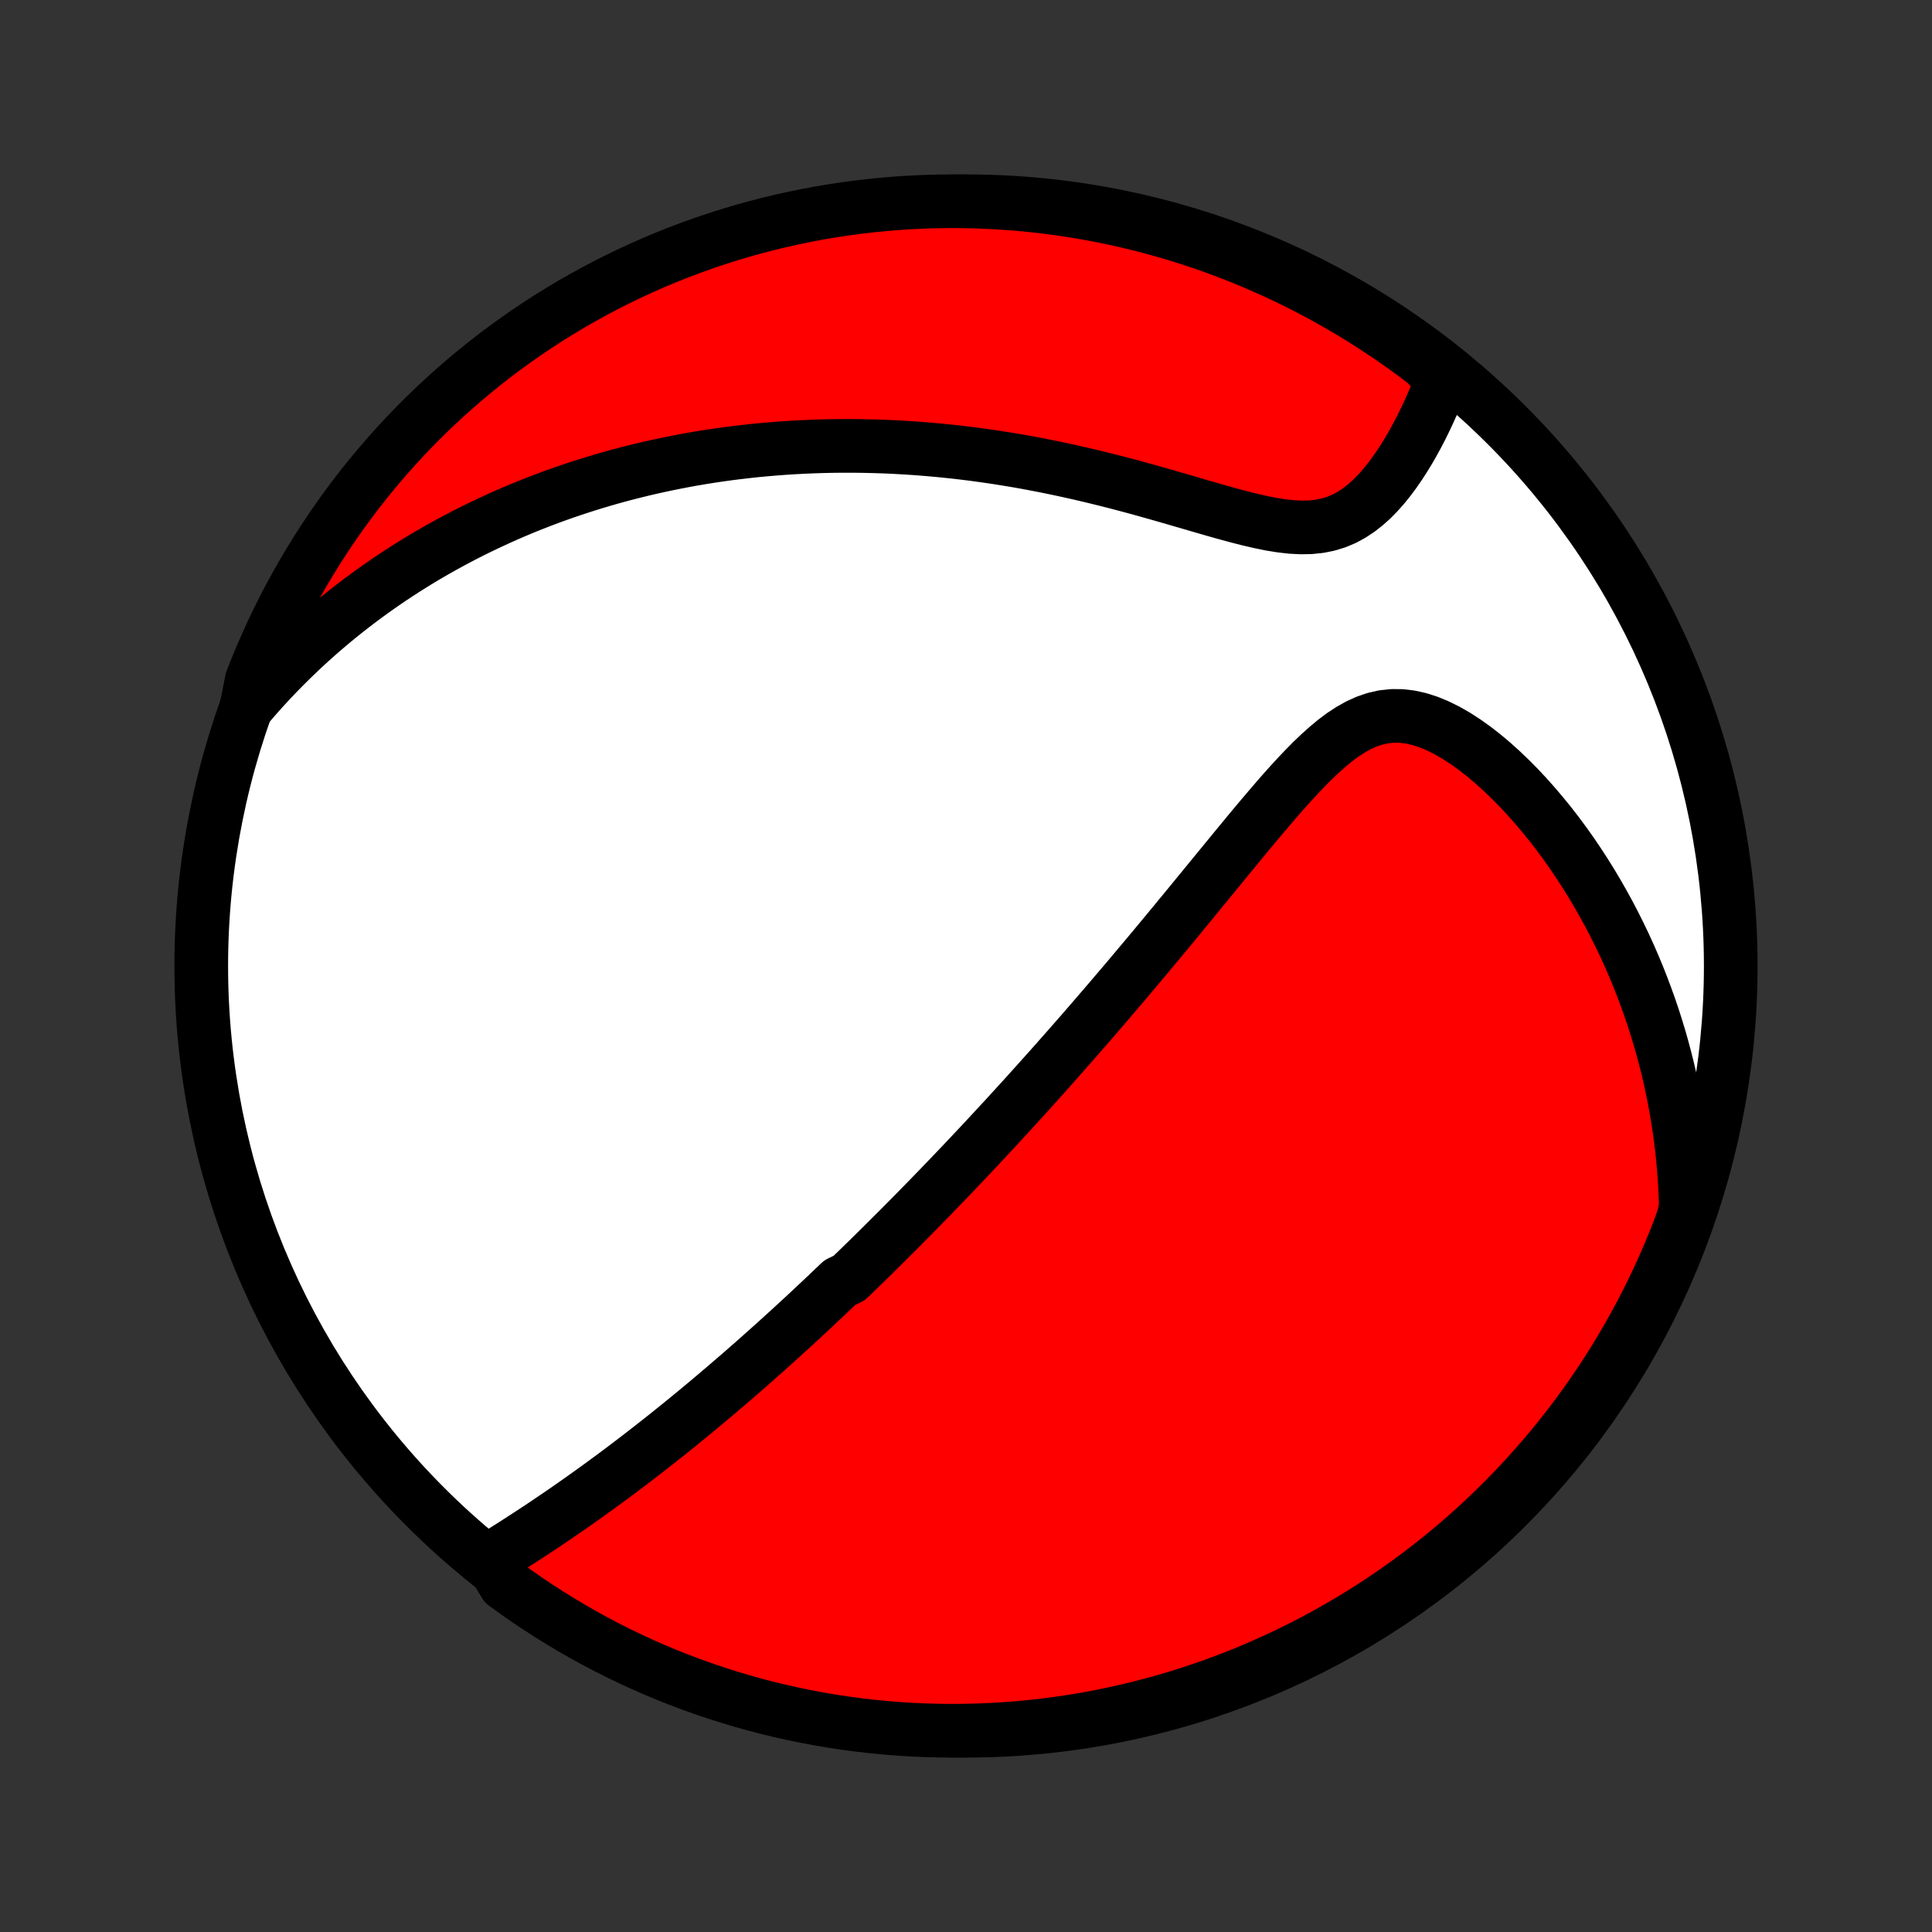 <?xml version="1.0" encoding="utf-8" standalone="no"?>
<!DOCTYPE svg PUBLIC "-//W3C//DTD SVG 1.1//EN"
  "http://www.w3.org/Graphics/SVG/1.1/DTD/svg11.dtd">
<!-- Created with matplotlib (http://matplotlib.org/) -->
<svg height="72pt" version="1.1" viewBox="0 0 72 72" width="72pt" xmlns="http://www.w3.org/2000/svg" xmlns:xlink="http://www.w3.org/1999/xlink">
 <rect x="0" y="0" width="72" height="72" fill="#333333" stroke="none"/>
 <defs>
  <style type="text/css">
*{stroke-linecap:butt;stroke-linejoin:round;}
  </style>
 </defs>
 <g id="figure_1">
  <g id="patch_1">
   <path d="
M0 72
L72 72
L72 0
L0 0
z
" style="fill:none;"/>
  </g>
  <g id="axes_1">
   <g id="PatchCollection_1">
    <defs>
     <path d="
M36 -7.5
C43.558 -7.5 50.808 -10.503 56.153 -15.848
C61.497 -21.192 64.5 -28.442 64.5 -36
C64.5 -43.558 61.497 -50.808 56.153 -56.153
C50.808 -61.497 43.558 -64.5 36 -64.5
C28.442 -64.5 21.192 -61.497 15.848 -56.153
C10.503 -50.808 7.5 -43.558 7.5 -36
C7.5 -28.442 10.503 -21.192 15.848 -15.848
C21.192 -10.503 28.442 -7.5 36 -7.5
z
" id="C0_0_a811fe30f3"/>
     <path d="
M18.267 -13.886
L18.52 -14.043
L18.771 -14.201
L19.023 -14.359
L19.273 -14.519
L19.522 -14.68
L19.769 -14.841
L20.016 -15.003
L20.26 -15.165
L20.504 -15.329
L20.745 -15.492
L20.985 -15.656
L21.223 -15.821
L21.459 -15.986
L21.693 -16.151
L21.926 -16.317
L22.156 -16.482
L22.385 -16.648
L22.611 -16.814
L22.836 -16.979
L23.059 -17.145
L23.28 -17.311
L23.499 -17.477
L23.716 -17.642
L23.931 -17.808
L24.144 -17.973
L24.356 -18.139
L24.566 -18.304
L24.774 -18.468
L24.981 -18.633
L25.185 -18.798
L25.389 -18.962
L25.59 -19.126
L25.79 -19.29
L25.989 -19.454
L26.186 -19.618
L26.382 -19.781
L26.576 -19.945
L26.769 -20.108
L26.961 -20.271
L27.151 -20.434
L27.34 -20.597
L27.529 -20.759
L27.716 -20.922
L27.902 -21.085
L28.087 -21.247
L28.271 -21.41
L28.454 -21.573
L28.636 -21.735
L28.818 -21.898
L28.998 -22.061
L29.178 -22.224
L29.357 -22.387
L29.536 -22.55
L29.714 -22.714
L29.892 -22.878
L30.069 -23.042
L30.245 -23.206
L30.421 -23.371
L30.597 -23.537
L30.772 -23.702
L30.947 -23.868
L31.122 -24.035
L31.297 -24.202
L31.646 -24.37
L31.82 -24.538
L31.995 -24.707
L32.169 -24.877
L32.343 -25.047
L32.518 -25.218
L32.693 -25.39
L32.868 -25.563
L33.043 -25.737
L33.218 -25.912
L33.394 -26.087
L33.571 -26.264
L33.747 -26.442
L33.924 -26.621
L34.102 -26.801
L34.28 -26.983
L34.459 -27.166
L34.639 -27.35
L34.819 -27.535
L35 -27.722
L35.181 -27.911
L35.364 -28.101
L35.547 -28.292
L35.731 -28.485
L35.917 -28.68
L36.103 -28.877
L36.29 -29.076
L36.478 -29.276
L36.668 -29.479
L36.858 -29.683
L37.05 -29.89
L37.243 -30.099
L37.438 -30.309
L37.633 -30.523
L37.83 -30.738
L38.029 -30.956
L38.229 -31.176
L38.43 -31.399
L38.633 -31.624
L38.837 -31.852
L39.043 -32.082
L39.251 -32.315
L39.46 -32.551
L39.671 -32.79
L39.883 -33.031
L40.098 -33.276
L40.314 -33.523
L40.532 -33.774
L40.751 -34.027
L40.972 -34.284
L41.195 -34.543
L41.42 -34.806
L41.647 -35.072
L41.875 -35.34
L42.105 -35.612
L42.337 -35.888
L42.571 -36.166
L42.807 -36.447
L43.044 -36.731
L43.283 -37.019
L43.523 -37.309
L43.766 -37.602
L44.009 -37.898
L44.255 -38.196
L44.502 -38.497
L44.75 -38.8
L45 -39.105
L45.251 -39.412
L45.504 -39.72
L45.758 -40.03
L46.013 -40.341
L46.269 -40.652
L46.526 -40.964
L46.785 -41.275
L47.045 -41.584
L47.307 -41.892
L47.569 -42.198
L47.833 -42.5
L48.099 -42.797
L48.367 -43.088
L48.636 -43.371
L48.908 -43.646
L49.184 -43.909
L49.462 -44.159
L49.744 -44.393
L50.031 -44.608
L50.324 -44.8
L50.622 -44.968
L50.927 -45.106
L51.239 -45.213
L51.557 -45.285
L51.883 -45.32
L52.215 -45.318
L52.552 -45.278
L52.894 -45.202
L53.238 -45.091
L53.584 -44.948
L53.931 -44.776
L54.276 -44.577
L54.62 -44.354
L54.961 -44.11
L55.297 -43.848
L55.629 -43.569
L55.955 -43.275
L56.276 -42.968
L56.59 -42.651
L56.897 -42.323
L57.196 -41.986
L57.488 -41.642
L57.773 -41.291
L58.049 -40.934
L58.317 -40.572
L58.577 -40.205
L58.828 -39.834
L59.071 -39.46
L59.306 -39.083
L59.532 -38.703
L59.749 -38.322
L59.959 -37.939
L60.16 -37.555
L60.352 -37.17
L60.537 -36.784
L60.713 -36.398
L60.881 -36.012
L61.042 -35.626
L61.194 -35.241
L61.339 -34.855
L61.477 -34.471
L61.607 -34.087
L61.729 -33.705
L61.845 -33.324
L61.953 -32.943
L62.054 -32.564
L62.149 -32.187
L62.237 -31.811
L62.318 -31.436
L62.393 -31.063
L62.462 -30.692
L62.524 -30.322
L62.581 -29.954
L62.631 -29.588
L62.675 -29.224
L62.714 -28.861
L62.747 -28.5
L62.775 -28.141
L62.797 -27.784
L62.813 -27.428
L62.825 -27.074
L62.768 -26.722
L62.593 -26.215
L62.41 -25.75
L62.219 -25.287
L62.02 -24.828
L61.813 -24.372
L61.598 -23.92
L61.376 -23.471
L61.145 -23.026
L60.907 -22.585
L60.662 -22.148
L60.409 -21.716
L60.148 -21.288
L59.881 -20.864
L59.605 -20.445
L59.323 -20.03
L59.034 -19.621
L58.737 -19.216
L58.434 -18.817
L58.124 -18.423
L57.807 -18.034
L57.483 -17.65
L57.153 -17.273
L56.817 -16.901
L56.474 -16.534
L56.125 -16.174
L55.769 -15.82
L55.408 -15.471
L55.041 -15.13
L54.668 -14.794
L54.289 -14.465
L53.905 -14.142
L53.515 -13.826
L53.12 -13.517
L52.72 -13.215
L52.315 -12.92
L51.904 -12.632
L51.489 -12.35
L51.069 -12.076
L50.645 -11.81
L50.216 -11.55
L49.782 -11.299
L49.345 -11.054
L48.904 -10.818
L48.458 -10.588
L48.009 -10.367
L47.556 -10.154
L47.099 -9.948
L46.64 -9.75
L46.177 -9.56
L45.711 -9.379
L45.241 -9.205
L44.769 -9.04
L44.295 -8.883
L43.818 -8.734
L43.338 -8.593
L42.856 -8.461
L42.373 -8.337
L41.887 -8.222
L41.399 -8.115
L40.91 -8.016
L40.419 -7.926
L39.927 -7.845
L39.434 -7.772
L38.94 -7.708
L38.445 -7.652
L37.949 -7.605
L37.452 -7.567
L36.955 -7.537
L36.458 -7.516
L35.961 -7.504
L35.463 -7.5
L34.966 -7.505
L34.469 -7.519
L33.973 -7.541
L33.477 -7.572
L32.982 -7.612
L32.487 -7.66
L31.994 -7.717
L31.503 -7.783
L31.012 -7.857
L30.523 -7.94
L30.036 -8.031
L29.55 -8.131
L29.067 -8.239
L28.585 -8.356
L28.106 -8.481
L27.63 -8.615
L27.155 -8.757
L26.684 -8.907
L26.215 -9.066
L25.75 -9.232
L25.287 -9.407
L24.828 -9.59
L24.372 -9.781
L23.92 -9.98
L23.471 -10.187
L23.026 -10.402
L22.585 -10.624
L22.148 -10.855
L21.716 -11.092
L21.288 -11.338
L20.864 -11.591
L20.445 -11.852
L20.03 -12.119
L19.621 -12.395
L19.216 -12.677
L18.817 -12.966
z
" id="C0_1_458e69d5b7"/>
     <path d="
M9.181 -45.624
L9.407 -45.889
L9.633 -46.147
L9.861 -46.4
L10.09 -46.647
L10.319 -46.888
L10.55 -47.124
L10.781 -47.355
L11.013 -47.581
L11.246 -47.802
L11.48 -48.019
L11.714 -48.23
L11.949 -48.438
L12.185 -48.64
L12.421 -48.839
L12.659 -49.033
L12.897 -49.224
L13.135 -49.41
L13.375 -49.593
L13.615 -49.772
L13.855 -49.947
L14.097 -50.119
L14.34 -50.288
L14.583 -50.453
L14.827 -50.614
L15.072 -50.773
L15.318 -50.928
L15.565 -51.081
L15.812 -51.23
L16.061 -51.376
L16.311 -51.52
L16.562 -51.66
L16.814 -51.798
L17.068 -51.933
L17.322 -52.066
L17.578 -52.196
L17.835 -52.323
L18.094 -52.447
L18.354 -52.569
L18.615 -52.689
L18.878 -52.806
L19.143 -52.921
L19.409 -53.033
L19.677 -53.143
L19.947 -53.25
L20.218 -53.355
L20.492 -53.458
L20.767 -53.558
L21.044 -53.656
L21.324 -53.751
L21.606 -53.844
L21.89 -53.935
L22.176 -54.023
L22.465 -54.109
L22.756 -54.193
L23.049 -54.274
L23.345 -54.352
L23.644 -54.428
L23.945 -54.502
L24.25 -54.573
L24.557 -54.641
L24.867 -54.707
L25.18 -54.77
L25.496 -54.831
L25.816 -54.889
L26.138 -54.944
L26.464 -54.996
L26.793 -55.045
L27.126 -55.091
L27.462 -55.134
L27.802 -55.174
L28.146 -55.211
L28.493 -55.244
L28.844 -55.274
L29.199 -55.301
L29.557 -55.324
L29.92 -55.343
L30.287 -55.359
L30.657 -55.371
L31.032 -55.379
L31.411 -55.383
L31.794 -55.383
L32.18 -55.378
L32.572 -55.369
L32.967 -55.356
L33.366 -55.338
L33.769 -55.315
L34.177 -55.288
L34.588 -55.255
L35.004 -55.218
L35.423 -55.175
L35.846 -55.128
L36.273 -55.075
L36.703 -55.016
L37.137 -54.953
L37.574 -54.883
L38.015 -54.809
L38.458 -54.728
L38.904 -54.642
L39.352 -54.551
L39.802 -54.455
L40.255 -54.353
L40.709 -54.246
L41.164 -54.135
L41.62 -54.019
L42.076 -53.899
L42.532 -53.775
L42.987 -53.648
L43.441 -53.519
L43.894 -53.388
L44.343 -53.257
L44.789 -53.127
L45.231 -52.999
L45.668 -52.876
L46.099 -52.759
L46.522 -52.651
L46.937 -52.554
L47.342 -52.471
L47.735 -52.407
L48.116 -52.363
L48.484 -52.344
L48.837 -52.351
L49.175 -52.386
L49.497 -52.451
L49.803 -52.545
L50.095 -52.668
L50.371 -52.818
L50.634 -52.991
L50.883 -53.186
L51.121 -53.399
L51.347 -53.629
L51.562 -53.871
L51.768 -54.126
L51.964 -54.389
L52.151 -54.659
L52.33 -54.935
L52.501 -55.215
L52.665 -55.499
L52.821 -55.785
L52.97 -56.072
L53.112 -56.361
L53.247 -56.649
L53.376 -56.936
L53.498 -57.223
L53.614 -57.509
L53.724 -57.793
L53.517 -58.075
L53.122 -58.481
L52.722 -58.784
L52.316 -59.079
L51.906 -59.367
L51.491 -59.648
L51.071 -59.922
L50.647 -60.189
L50.218 -60.449
L49.784 -60.7
L49.347 -60.945
L48.905 -61.182
L48.46 -61.411
L48.011 -61.632
L47.558 -61.846
L47.101 -62.051
L46.642 -62.249
L46.178 -62.439
L45.712 -62.62
L45.243 -62.794
L44.771 -62.959
L44.297 -63.117
L43.82 -63.266
L43.34 -63.406
L42.858 -63.539
L42.375 -63.663
L41.889 -63.778
L41.401 -63.885
L40.912 -63.983
L40.421 -64.073
L39.929 -64.155
L39.436 -64.228
L38.942 -64.292
L38.447 -64.348
L37.951 -64.395
L37.454 -64.433
L36.957 -64.463
L36.46 -64.484
L35.962 -64.496
L35.465 -64.5
L34.968 -64.495
L34.471 -64.481
L33.975 -64.459
L33.479 -64.428
L32.984 -64.388
L32.49 -64.34
L31.997 -64.283
L31.505 -64.217
L31.014 -64.143
L30.525 -64.061
L30.038 -63.969
L29.552 -63.869
L29.069 -63.761
L28.587 -63.644
L28.108 -63.519
L27.632 -63.386
L27.157 -63.244
L26.686 -63.093
L26.217 -62.935
L25.752 -62.768
L25.289 -62.594
L24.83 -62.411
L24.374 -62.22
L23.921 -62.021
L23.473 -61.814
L23.028 -61.599
L22.587 -61.377
L22.15 -61.146
L21.718 -60.908
L21.289 -60.663
L20.866 -60.41
L20.446 -60.15
L20.032 -59.882
L19.622 -59.607
L19.218 -59.324
L18.818 -59.035
L18.424 -58.739
L18.035 -58.435
L17.652 -58.125
L17.274 -57.808
L16.902 -57.485
L16.536 -57.154
L16.175 -56.818
L15.821 -56.475
L15.473 -56.126
L15.131 -55.771
L14.795 -55.41
L14.466 -55.042
L14.144 -54.669
L13.828 -54.291
L13.519 -53.907
L13.216 -53.517
L12.921 -53.122
L12.633 -52.722
L12.351 -52.316
L12.078 -51.906
L11.811 -51.491
L11.552 -51.071
L11.3 -50.647
L11.055 -50.218
L10.818 -49.784
L10.589 -49.347
L10.368 -48.905
L10.154 -48.46
L9.949 -48.011
L9.751 -47.558
L9.561 -47.101
L9.38 -46.642
z
" id="C0_2_aafe6687d6"/>
    </defs>
    <g clip-path="url(#p1bffca34e9)">
     <use style="fill:#ffffff;stroke:#000000;stroke-width:2.0;" x="0.0" xlink:href="#C0_0_a811fe30f3" y="72.0"/>
    </g>
    <g clip-path="url(#p1bffca34e9)">
     <use style="fill:#ff0000;stroke:#000000;stroke-width:2.0;" x="0.0" xlink:href="#C0_1_458e69d5b7" y="72.0"/>
    </g>
    <g clip-path="url(#p1bffca34e9)">
     <use style="fill:#ff0000;stroke:#000000;stroke-width:2.0;" x="0.0" xlink:href="#C0_2_aafe6687d6" y="72.0"/>
    </g>
   </g>
  </g>
 </g>
 <defs>
  <clipPath id="p1bffca34e9">
   <rect height="72.0" width="72.0" x="0.0" y="0.0"/>
  </clipPath>
 </defs>
</svg>
